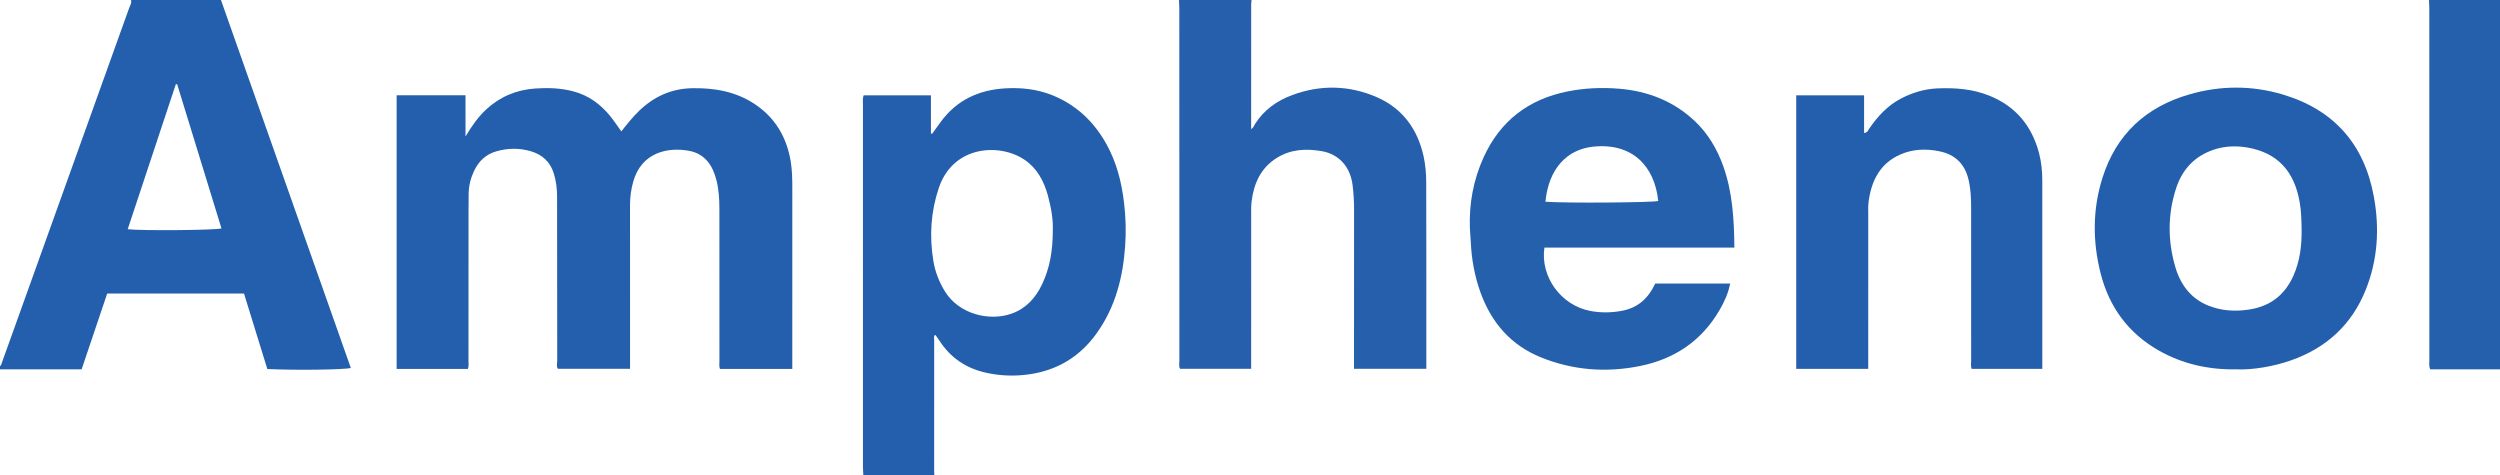 <?xml version="1.0" encoding="iso-8859-1"?>
<!-- Generator: Adobe Illustrator 27.0.0, SVG Export Plug-In . SVG Version: 6.00 Build 0)  -->
<svg version="1.1" id="Layer_1" xmlns="http://www.w3.org/2000/svg" xmlns:xlink="http://www.w3.org/1999/xlink" x="0px" y="0px"
	 viewBox="0 0 1584 301" style="enable-background:new 0 0 1584 301;" xml:space="preserve">
<g>
	<path style="fill:#245FAD;" d="M140,0c27.427,77.709,54.855,155.418,82.289,233.146c-4.085,1.141-35.429,1.511-52.902,0.673
		c-4.87-15.751-9.797-31.685-14.795-47.85c-28.693,0-57.283,0-86.671,0C62.62,201.69,57.194,217.779,51.725,234
		c-17.442,0-34.583,0-51.725,0c0-0.667,0-1.333,0-2c0.604-0.385,0.768-1.009,0.995-1.645c4.97-13.89,9.965-27.77,14.951-41.655
		C37.907,127.549,59.875,66.4,81.777,5.228C82.369,3.575,83.581,1.967,83,0C102,0,121,0,140,0z M112.224,53.303
		c-0.281,0.043-0.562,0.086-0.843,0.128c-10.144,30.568-20.288,61.136-30.464,91.799c8.138,1.024,55.694,0.655,59.41-0.518
		C130.959,114.244,121.592,83.773,112.224,53.303z"/>
	<path style="fill:#245FAD;" d="M547,301c-0.083-1.824-0.238-3.647-0.238-5.471c-0.012-76.472-0.012-152.944,0.008-229.416
		c0-1.803-0.331-3.646,0.434-5.697c14.009,0,28.091,0,42.639,0c0,8.023,0,16.074,0,24.125c0.254,0.074,0.508,0.149,0.761,0.223
		c1.811-2.501,3.611-5.01,5.433-7.503c10.14-13.875,24.126-20.323,40.985-21.28c10.083-0.572,19.954,0.492,29.372,4.217
		c15.487,6.126,26.856,16.956,34.825,31.437c6.252,11.36,9.377,23.649,10.94,36.471c1.135,9.307,1.398,18.622,0.737,27.91
		c-1.412,19.838-6.262,38.697-18.04,55.145c-10.589,14.787-24.915,23.529-43.065,26.054c-9.193,1.279-18.207,0.931-27.234-1.098
		c-12.435-2.795-22.223-9.35-29.185-20.066c-0.81-1.247-1.685-2.453-2.553-3.662c-0.066-0.091-0.318-0.049-0.533-0.075
		c-0.807,0.978-0.383,2.154-0.384,3.223c-0.029,27.823-0.023,55.646-0.017,83.469c0,0.664,0.074,1.329,0.114,1.993
		C577,301,562,301,547,301z M667.052,145.978c0.294-6.321-0.963-14.365-3.144-22.227c-2.497-9.001-6.777-17.087-14.706-22.488
		c-15.71-10.7-45.25-9.243-54.367,17.798c-5.102,15.132-6.03,30.591-3.467,46.234c1.128,6.887,3.642,13.366,7.381,19.413
		c8.796,14.223,27.875,19.065,42.17,14.026c9.073-3.198,15.193-9.884,19.294-18.492
		C665.094,169.999,667.046,159.145,667.052,145.978z"/>
	<path style="fill:#2660AD;" d="M793,0c-0.089,0.989-0.255,1.978-0.256,2.967c-0.015,25.154-0.012,50.309-0.012,75.463
		c0,0.984,0,1.968,0,3.397c1.546-0.977,1.82-2.271,2.455-3.275c5.672-8.958,13.932-14.778,23.626-18.355
		c17.917-6.61,36.015-6.236,53.47,1.35c16.361,7.111,25.921,20.226,29.727,37.602c1.182,5.393,1.622,10.895,1.641,16.347
		c0.139,38.314,0.075,76.629,0.076,114.944c0,0.972,0,1.944,0,3.238c-15.347,0-30.381,0-45.828,0c0-1.919,0-3.712,0-5.505
		c0-31.818-0.031-63.636,0.031-95.454c0.01-5.176-0.295-10.319-0.931-15.435c-1.447-11.638-8.691-19.643-19.596-21.524
		c-10.003-1.726-19.619-1.186-28.385,4.263c-10.256,6.374-14.688,16.346-16.039,27.915c-0.346,2.964-0.235,5.988-0.237,8.985
		c-0.015,30.485-0.01,60.97-0.01,91.456c0,1.643,0,3.286,0,5.275c-15.157,0-30.042,0-45.061,0c-0.918-1.653-0.427-3.519-0.428-5.288
		c-0.031-74.131-0.026-148.261-0.037-222.392c0-1.992-0.134-3.984-0.206-5.976C762.333,0,777.667,0,793,0z"/>
	<path style="fill:#2560AD;" d="M1584,234c-14.772,0-29.543,0-44.282,0c-0.846-2.177-0.48-4.018-0.48-5.8
		c-0.024-74.242-0.019-148.485-0.03-222.727c0-1.824-0.136-3.649-0.208-5.473c15,0,30,0,45,0C1584,78,1584,156,1584,234z"/>
	<path style="fill:#245FAD;" d="M251.309,60.357c14.712,0,28.98,0,43.645,0c0,8.441,0,16.667,0,26.099
		c4.13-6.894,8.052-12.417,13.064-17.074c8.741-8.121,19.17-12.452,30.964-13.295c8.138-0.582,16.246-0.321,24.274,1.798
		c9.776,2.58,17.349,8.188,23.541,15.898c2.365,2.944,4.455,6.109,6.878,9.46c3.7-4.677,7.203-9.097,11.276-13.021
		c9.369-9.026,20.373-14.059,33.515-14.324c14.276-0.288,27.882,2.109,39.929,10.178c12.864,8.616,20.054,20.954,22.59,36.133
		c0.937,5.609,1.023,11.254,1.021,16.916C501.994,155.448,502,191.77,502,228.092c0,1.799,0,3.599,0,5.649
		c-15.413,0-30.487,0-45.854,0c-0.63-1.723-0.307-3.553-0.308-5.313c-0.025-32.156,0.006-64.313-0.038-96.469
		c-0.008-5.99-0.401-11.997-1.865-17.817c-2.34-9.305-7.312-16.719-17.309-18.573c-13.827-2.564-30.232,1.152-35.417,19.54
		c-1.353,4.798-2.025,9.75-2.023,14.771c0.012,32.656,0.009,65.313,0.012,97.969c0,1.826,0,3.651,0,5.814
		c-15.247,0-30.338,0-45.705,0c-1.091-1.369-0.431-3.275-0.435-5.013c-0.068-34.655-0.083-69.311-0.089-103.966
		c-0.001-5.023-0.588-9.975-2.068-14.757c-2.285-7.385-7.247-12.003-14.749-14.157c-7.268-2.086-14.421-1.941-21.612,0.096
		c-6.679,1.892-11.257,6.255-14.165,12.412c-2.149,4.55-3.367,9.387-3.434,14.438c-0.094,6.996-0.085,13.994-0.086,20.991
		c-0.008,28.324,0.003,56.649-0.02,84.973c-0.001,1.62,0.317,3.292-0.401,5.087c-14.959,0-29.885,0-45.124,0
		C251.309,176.058,251.309,118.355,251.309,60.357z"/>
	<path style="fill:#2560AD;" d="M1098.906,156.865c-40.564,0-80.487,0-120.359,0c-2.737,18.51,10.592,36.646,29.025,40.137
		c6.645,1.259,13.22,1.176,19.817-0.026c9.83-1.791,16.603-7.246,21.381-17.33c15.573,0,31.304,0,47.454,0
		c-1.179,6.179-3.68,11.565-6.645,16.687c-11.35,19.608-28.503,31.15-50.53,35.584c-21.386,4.305-42.371,2.712-62.642-5.459
		c-19.042-7.675-31.367-21.91-38.295-40.977c-3.765-10.363-5.727-21.122-6.215-32.147c-0.132-2.988-0.484-5.967-0.585-8.956
		c-0.522-15.519,2.252-30.448,8.66-44.586c10.511-23.191,28.481-36.948,53.427-41.894c10.718-2.125,21.506-2.566,32.299-1.696
		c18.248,1.471,34.651,7.816,48.109,20.507c8.353,7.878,14.119,17.631,17.987,28.411
		C1097.719,121.629,1098.734,138.834,1098.906,156.865z M979.185,127.815c11.85,0.963,67.896,0.561,71.462-0.476
		c-2.217-21.873-16.249-37.016-41.21-34.409C992.481,94.702,981.141,107.291,979.185,127.815z"/>
	<path style="fill:#245FAD;" d="M1416.978,234.022c-17.816,0.293-34.252-3.439-49.27-11.992
		c-19.148-10.906-31.319-27.428-36.749-48.797c-5.144-20.246-5.138-40.52,1.135-60.484c8.714-27.734,27.707-45.127,55.451-53.047
		c19.48-5.561,39.171-5.631,58.554,0.094c32.553,9.615,51.914,31.454,57.995,64.887c3.646,20.042,2.474,39.779-5.109,58.802
		c-8.825,22.139-24.842,36.876-47.297,44.805C1440.964,232.076,1427.735,234.448,1416.978,234.022z M1458.3,145.051
		c-0.118-5.646-0.235-11.274-1.209-16.888c-3.448-19.886-14.173-31.382-33.142-34.692c-7.095-1.238-14.382-0.954-21.215,1.33
		c-11.938,3.99-19.91,12.222-23.878,24.264c-5.477,16.622-5.427,33.392-0.599,50.03c3.227,11.121,9.772,20.073,20.943,24.547
		c8.167,3.27,16.691,3.819,25.467,2.539c13.506-1.97,22.881-9.079,28.417-21.446C1457.317,165.278,1458.451,155.279,1458.3,145.051z
		"/>
	<path style="fill:#245FAD;" d="M1138.084,233.73c0-57.882,0-115.462,0-173.322c14.257,0,28.33,0,43.002,0
		c0,7.887,0,15.749,0,23.883c2.206-0.327,2.54-1.746,3.23-2.754c5.33-7.783,11.571-14.613,20.066-19.049
		c7.302-3.814,15.029-6.156,23.307-6.487c11.215-0.448,22.204,0.35,32.8,4.641c16.674,6.752,26.814,19.05,31.395,36.173
		c1.55,5.796,2.109,11.767,2.11,17.772c0.007,38.816,0.004,77.632,0.005,116.448c0,0.803,0,1.605,0,2.686
		c-15.033,0-29.766,0-44.776,0c-0.656-1.695-0.309-3.53-0.31-5.293c-0.027-32.319-0.025-64.638-0.016-96.957
		c0.002-5.997-0.266-11.961-1.682-17.825c-2.39-9.902-8.542-15.798-18.554-17.815c-8.364-1.685-16.567-1.414-24.435,1.991
		c-12.783,5.531-18.304,16.257-20.202,29.312c-0.452,3.11-0.301,6.317-0.303,9.48c-0.019,30.486-0.011,60.973-0.011,91.459
		c0,1.798,0,3.596,0,5.655C1168.399,233.73,1153.485,233.73,1138.084,233.73z"/>
</g>
</svg>
